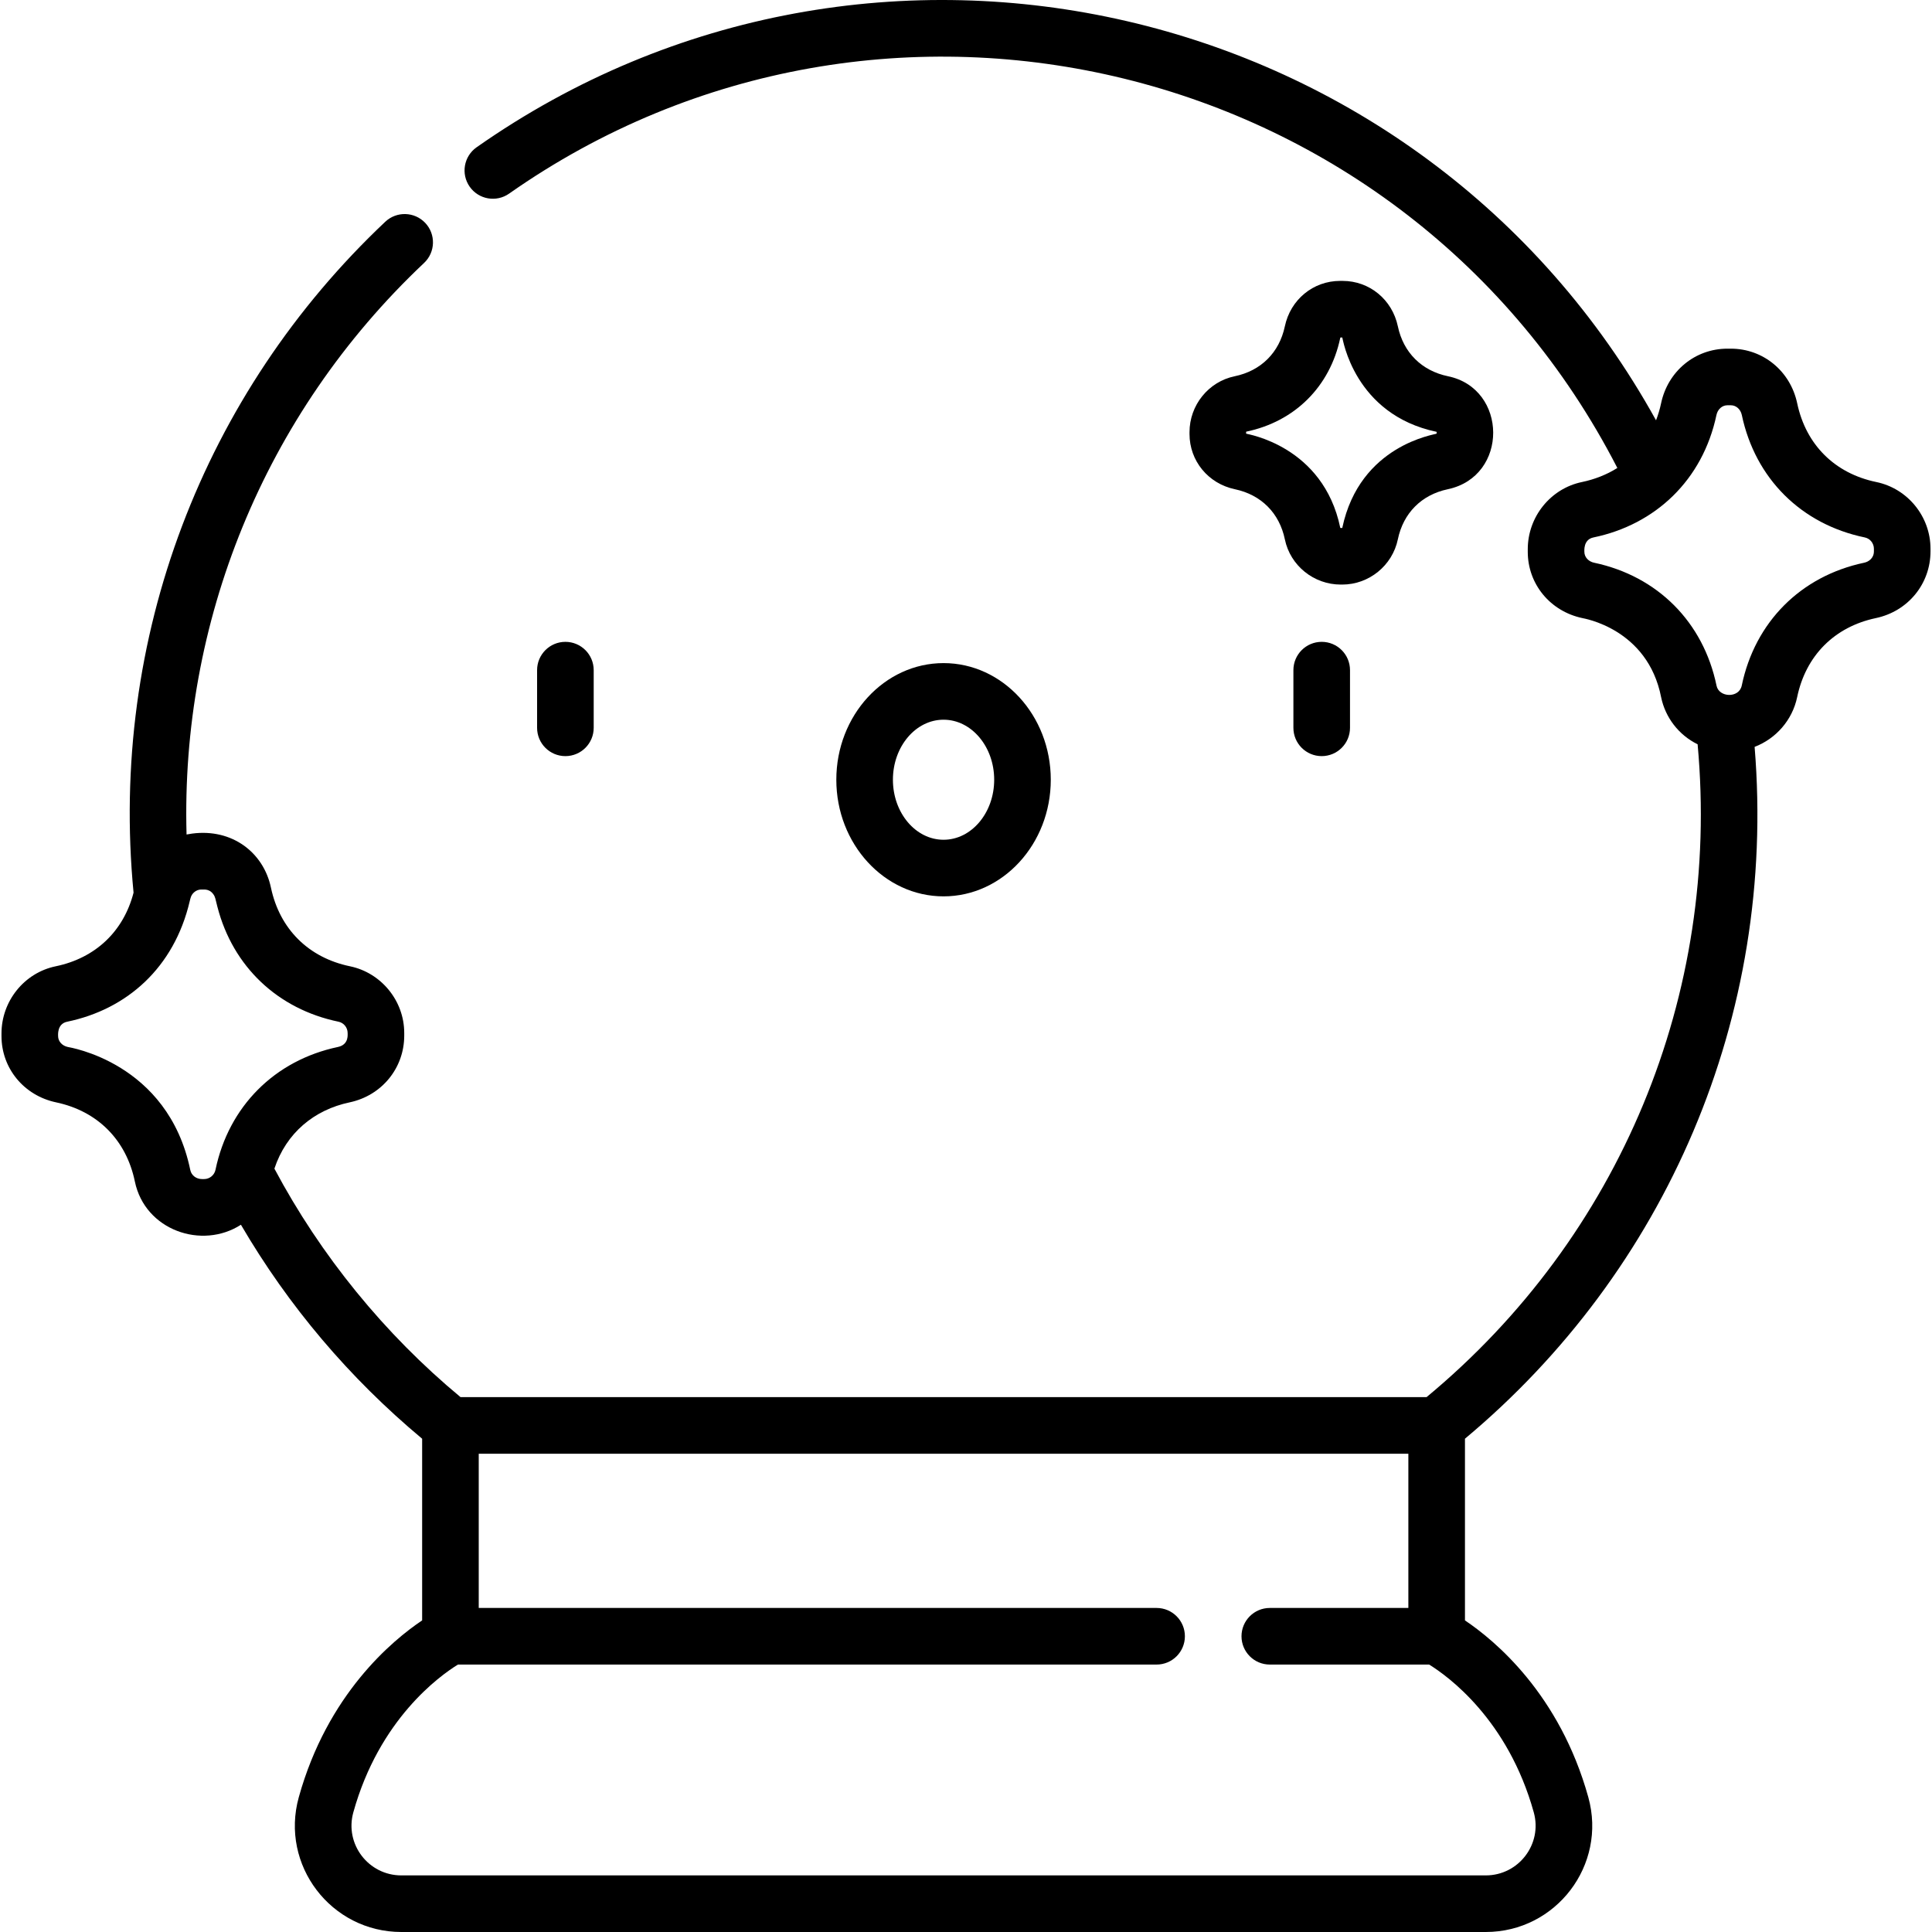 <?xml version="1.0" encoding="iso-8859-1"?>
<!-- Generator: Adobe Illustrator 23.0.3, SVG Export Plug-In . SVG Version: 6.00 Build 0)  -->
<svg version="1.1" id="Capa_1" xmlns="http://www.w3.org/2000/svg" xmlns:xlink="http://www.w3.org/1999/xlink" x="0px" y="0px"
	 viewBox="0 0 512 512" style="enable-background:new 0 0 512 512;" xml:space="preserve">
<g>
	<path d="M370.444,142.931c1.45-6.97,6.271-11.809,13.229-13.278c16.18-3.418,15.898-26.667,0.076-29.941
		c-6.983-1.444-11.831-6.267-13.302-13.234c-1.497-7.087-7.518-12.037-14.643-12.037h-0.663c-7.125,0-13.146,4.95-14.643,12.038
		c-1.47,6.965-6.318,11.789-13.302,13.234c-6.931,1.434-11.962,7.666-11.962,14.818v0.48c0,7.127,4.948,13.148,12.032,14.641
		c6.969,1.469,11.794,6.317,13.24,13.303c1.434,6.931,7.66,11.962,14.804,11.962h0.402
		C362.803,154.916,368.998,149.876,370.444,142.931z M355.713,139.916h-0.402c-0.065,0-0.102-0.013-0.114-0.013
		c-0.002,0-0.003,0-0.004,0.001c-4.521-21.819-24.761-24.857-24.958-24.978v-0.396c0-0.084,0.019-0.125,0.015-0.132
		c12.89-2.672,22.208-11.95,24.925-24.82c0.014-0.066,0.035-0.11,0.052-0.137h0.493c0.124,0.204,3.083,20.403,24.991,24.998
		l0.016,0.471C380.497,115.17,360.386,117.764,355.713,139.916z"/>
	<path d="M157.336,192.88v-15.285c0-4.142-3.358-7.5-7.5-7.5c-4.142,0-7.5,3.358-7.5,7.5v15.285c0,4.142,3.358,7.5,7.5,7.5
		C153.978,200.38,157.336,197.022,157.336,192.88z"/>
	<path d="M278.469,206.637c0-17.043-12.748-30.908-28.418-30.908s-28.418,13.865-28.418,30.908s12.748,30.908,28.418,30.908
		S278.469,223.68,278.469,206.637z M236.632,206.637c0-8.772,6.019-15.908,13.419-15.908s13.419,7.137,13.419,15.908
		c0,8.772-6.019,15.908-13.419,15.908S236.632,215.409,236.632,206.637z"/>
	<path d="M350.265,170.095c-4.142,0-7.5,3.358-7.5,7.5v15.285c0,4.142,3.358,7.5,7.5,7.5c4.142,0,7.5-3.358,7.5-7.5v-15.285
		C357.765,173.452,354.407,170.095,350.265,170.095z"/>
	<path d="M497.244,127.743c-11.008-2.276-18.651-9.881-20.969-20.863c-1.799-8.525-9.025-14.48-17.571-14.48h-0.929
		c-8.547,0-15.772,5.954-17.571,14.479c-0.333,1.578-0.788,3.077-1.335,4.509C376.808-0.805,230.987-34.425,126.304,39.032
		c-3.391,2.379-4.21,7.057-1.831,10.447c2.379,3.391,7.057,4.21,10.447,1.831c98.962-69.442,237.775-36.03,293.694,72.705
		c-2.857,1.816-6.184,3.067-9.38,3.728c-8.322,1.721-14.361,9.216-14.361,17.816v0.673c0,8.548,5.95,15.772,14.469,17.569
		c0.104,0.058,17.304,2.671,20.88,21c1.113,5.331,4.617,9.964,9.664,12.445c6.074,66.279-20.556,130.513-71.834,173.009H122.049
		c-20.104-16.681-37.081-37.523-49.33-60.557c3.128-9.429,10.512-15.575,19.928-17.56c8.525-1.8,14.479-9.079,14.479-17.701
		c0-0.101,0-0.773,0-0.672c0-8.64-6.194-15.997-14.36-17.686c-11.008-2.277-18.651-9.881-20.969-20.863
		c-1.963-9.294-10.282-15.695-20.855-14.31c-0.507,0.067-1.403,0.223-1.503,0.245c-1.565-55.829,20.176-111.128,62.948-151.468
		c3.013-2.842,3.152-7.589,0.31-10.602c-2.842-3.013-7.589-3.152-10.602-0.31c-48.153,45.416-73.204,110.311-66.702,177.792
		c-2.644,10.251-10.089,17.334-20.638,19.516c-8.321,1.722-14.36,9.214-14.36,17.816v0.672c0,8.549,5.951,15.773,14.47,17.569h0
		c10.987,2.316,18.595,9.959,20.873,20.97c2.673,12.927,17.764,18.135,28.109,11.465c12.614,21.578,28.726,40.599,48.024,56.709
		v48.146c-7.921,5.317-25.105,19.555-32.693,46.87C74.189,494.253,87.724,512,106.364,512h287.373
		c18.641,0,32.174-17.747,27.186-35.706c-7.588-27.316-24.772-41.553-32.693-46.87v-48.151
		c53.095-44.332,82.653-111.697,76.761-183.343c5.62-2.157,9.999-7.051,11.278-13.196c2.286-10.988,9.888-18.617,20.856-20.932
		c8.525-1.8,14.48-9.079,14.48-17.701v-0.671C511.604,136.902,505.565,129.465,497.244,127.743z M54.097,312.466h-0.563
		c-1.537,0-2.814-0.986-3.106-2.4c-5.93-28.661-32.353-32.546-32.469-32.609c-1.509-0.318-2.563-1.507-2.563-2.891
		c0.028-0.1-0.371-3.227,2.399-3.799c15.823-3.273,28.339-14.297,32.478-31.917c0.187-0.717,0.286-1.602,1.177-2.395
		c0.554-0.494,1.258-0.72,1.847-0.72c0.469,0.082,2.041-0.38,3.213,1.215c0.568,0.772,0.544,1.195,1.116,3.408
		c4.083,15.761,15.933,27.065,32.102,30.41c1.341,0.277,2.398,1.508,2.398,2.997c-0.059,0.145,0.502,3.046-2.578,3.696
		c-16.767,3.539-28.948,15.766-32.442,32.553C56.81,311.434,55.545,312.466,54.097,312.466z M406.47,480.308
		c2.329,8.381-4.003,16.692-12.733,16.692H106.364c-8.732,0-15.061-8.313-12.733-16.692c6.862-24.701,22.869-36.184,27.73-39.182
		h185.149c4.142,0,7.5-3.358,7.5-7.5c0-4.142-3.358-7.5-7.5-7.5h-179.64v-40.873H373.23v40.873h-36.72c-4.142,0-7.5,3.358-7.5,7.5
		c0,4.142,3.358,7.5,7.5,7.5h42.226C383.642,444.154,399.617,455.639,406.47,480.308z M496.604,146.1
		c0,1.831-1.389,2.774-2.579,3.025c-16.811,3.549-28.939,15.718-32.442,32.553c-0.712,3.418-6.029,3.191-6.679,0.054
		c-3.494-16.897-15.656-29.066-32.468-32.61c-1.418-0.298-2.564-1.432-2.564-2.892c0.028-0.1-0.371-3.226,2.399-3.799
		c16.427-3.397,28.965-15.204,32.607-32.454c0.32-1.518,1.511-2.578,2.895-2.578h0.929c1.384,0,2.575,1.06,2.895,2.578
		c3.554,16.834,15.744,28.966,32.607,32.454c1.39,0.288,2.399,1.548,2.399,2.997V146.1z"/>
</g>
<g>
</g>
<g>
</g>
<g>
</g>
<g>
</g>
<g>
</g>
<g>
</g>
<g>
</g>
<g>
</g>
<g>
</g>
<g>
</g>
<g>
</g>
<g>
</g>
<g>
</g>
<g>
</g>
<g>
</g>
</svg>

